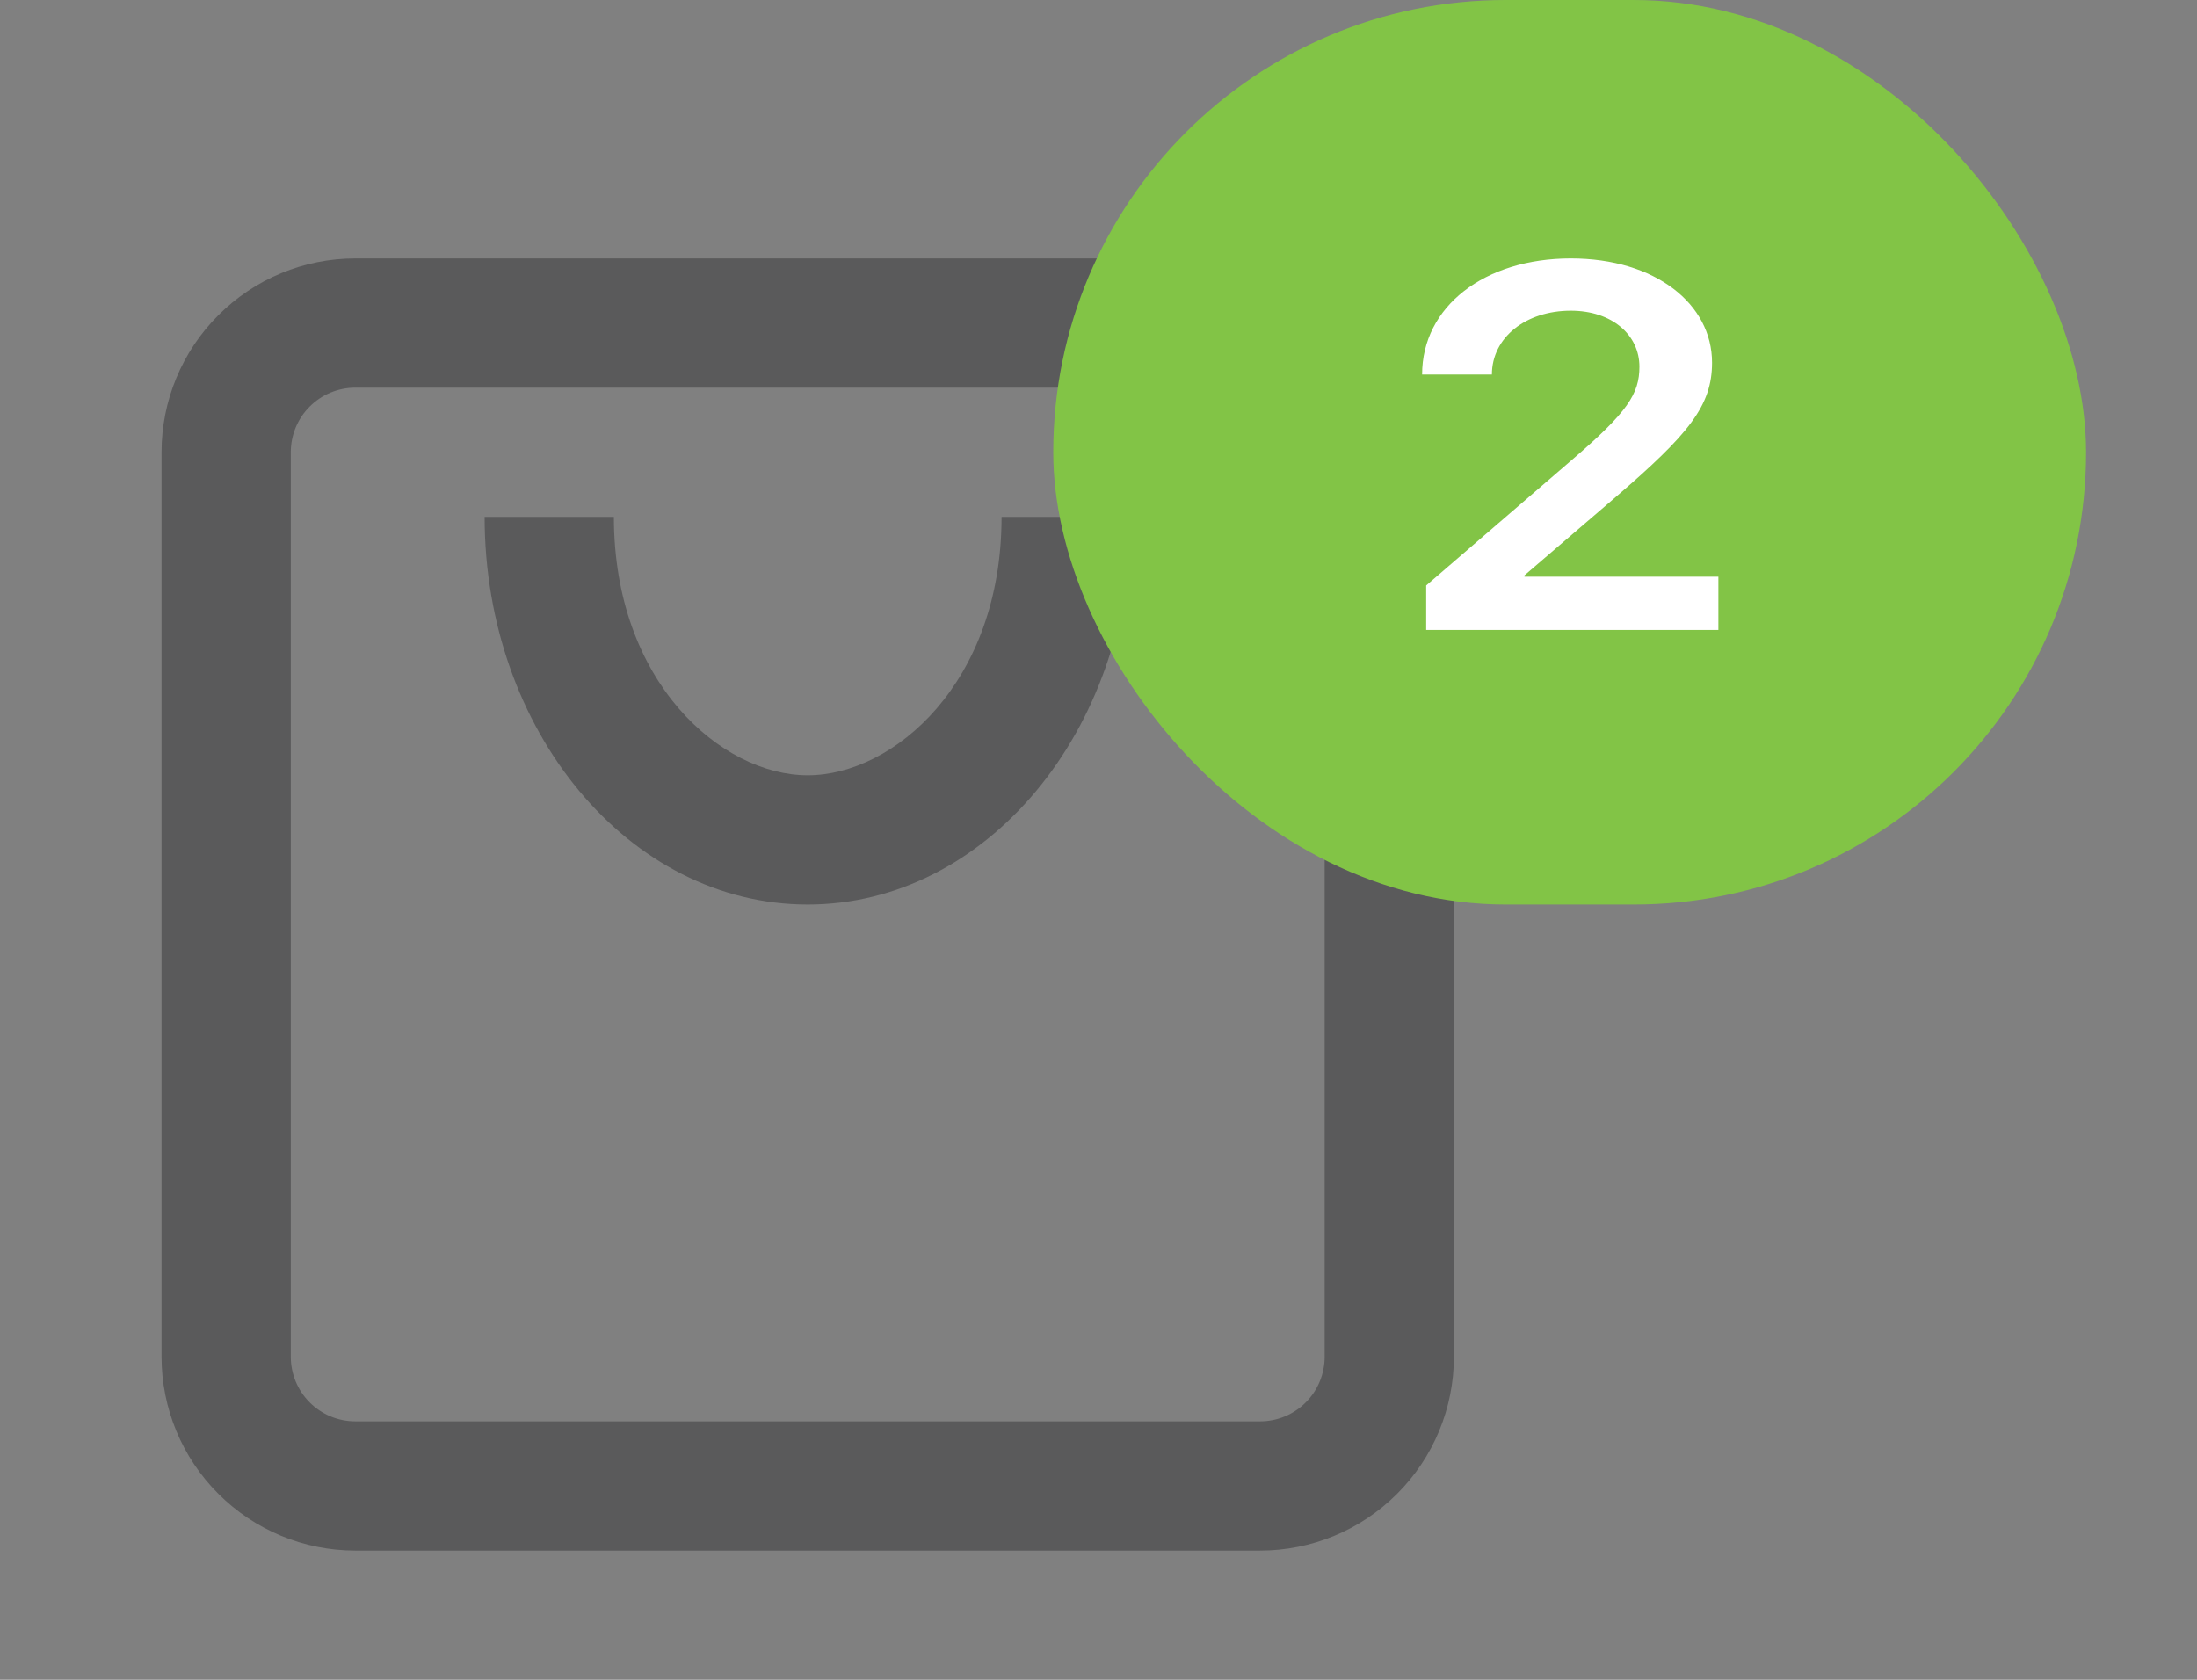 <svg width="34" height="26" viewBox="0 0 34 26" fill="none" xmlns="http://www.w3.org/2000/svg">
<rect x="0" y="0" width="34" height="26" fill="#808080" stroke="none"/>
<path fill-rule="evenodd" clip-rule="evenodd" d="M5.5 6H19.5C19.765 6 20.02 6.105 20.207 6.293C20.395 6.48 20.5 6.735 20.5 7V21C20.5 21.265 20.395 21.52 20.207 21.707C20.02 21.895 19.765 22 19.5 22H5.5C5.235 22 4.98 21.895 4.793 21.707C4.605 21.52 4.5 21.265 4.5 21V7C4.5 6.735 4.605 6.48 4.793 6.293C4.98 6.105 5.235 6 5.5 6ZM2.5 7C2.5 6.204 2.816 5.441 3.379 4.879C3.941 4.316 4.704 4 5.5 4H19.5C20.296 4 21.059 4.316 21.621 4.879C22.184 5.441 22.5 6.204 22.5 7V21C22.5 21.796 22.184 22.559 21.621 23.121C21.059 23.684 20.296 24 19.5 24H5.5C4.704 24 3.941 23.684 3.379 23.121C2.816 22.559 2.5 21.796 2.5 21V7ZM12.5 14C9.739 14 7.5 11.314 7.5 8H9.5C9.5 10.566 11.17 12 12.5 12C13.83 12 15.5 10.566 15.5 8H17.5C17.5 11.314 15.261 14 12.5 14Z" fill="#353536" fill-opacity="0.5"/>
<rect x="16.3" width="15.983" height="14" rx="7" fill="#82C446"/>
<path d="M22.008 5.797H23.088C23.088 5.223 23.614 4.809 24.309 4.809C24.947 4.809 25.371 5.184 25.371 5.676C25.371 6.098 25.184 6.379 24.345 7.102L22.071 9.062V9.75H26.593V8.926H23.591V8.906L25.01 7.688C26.134 6.719 26.495 6.281 26.495 5.613C26.495 4.707 25.621 4 24.309 4C22.972 4 22.008 4.746 22.008 5.797Z" fill="white"/>
</svg>
